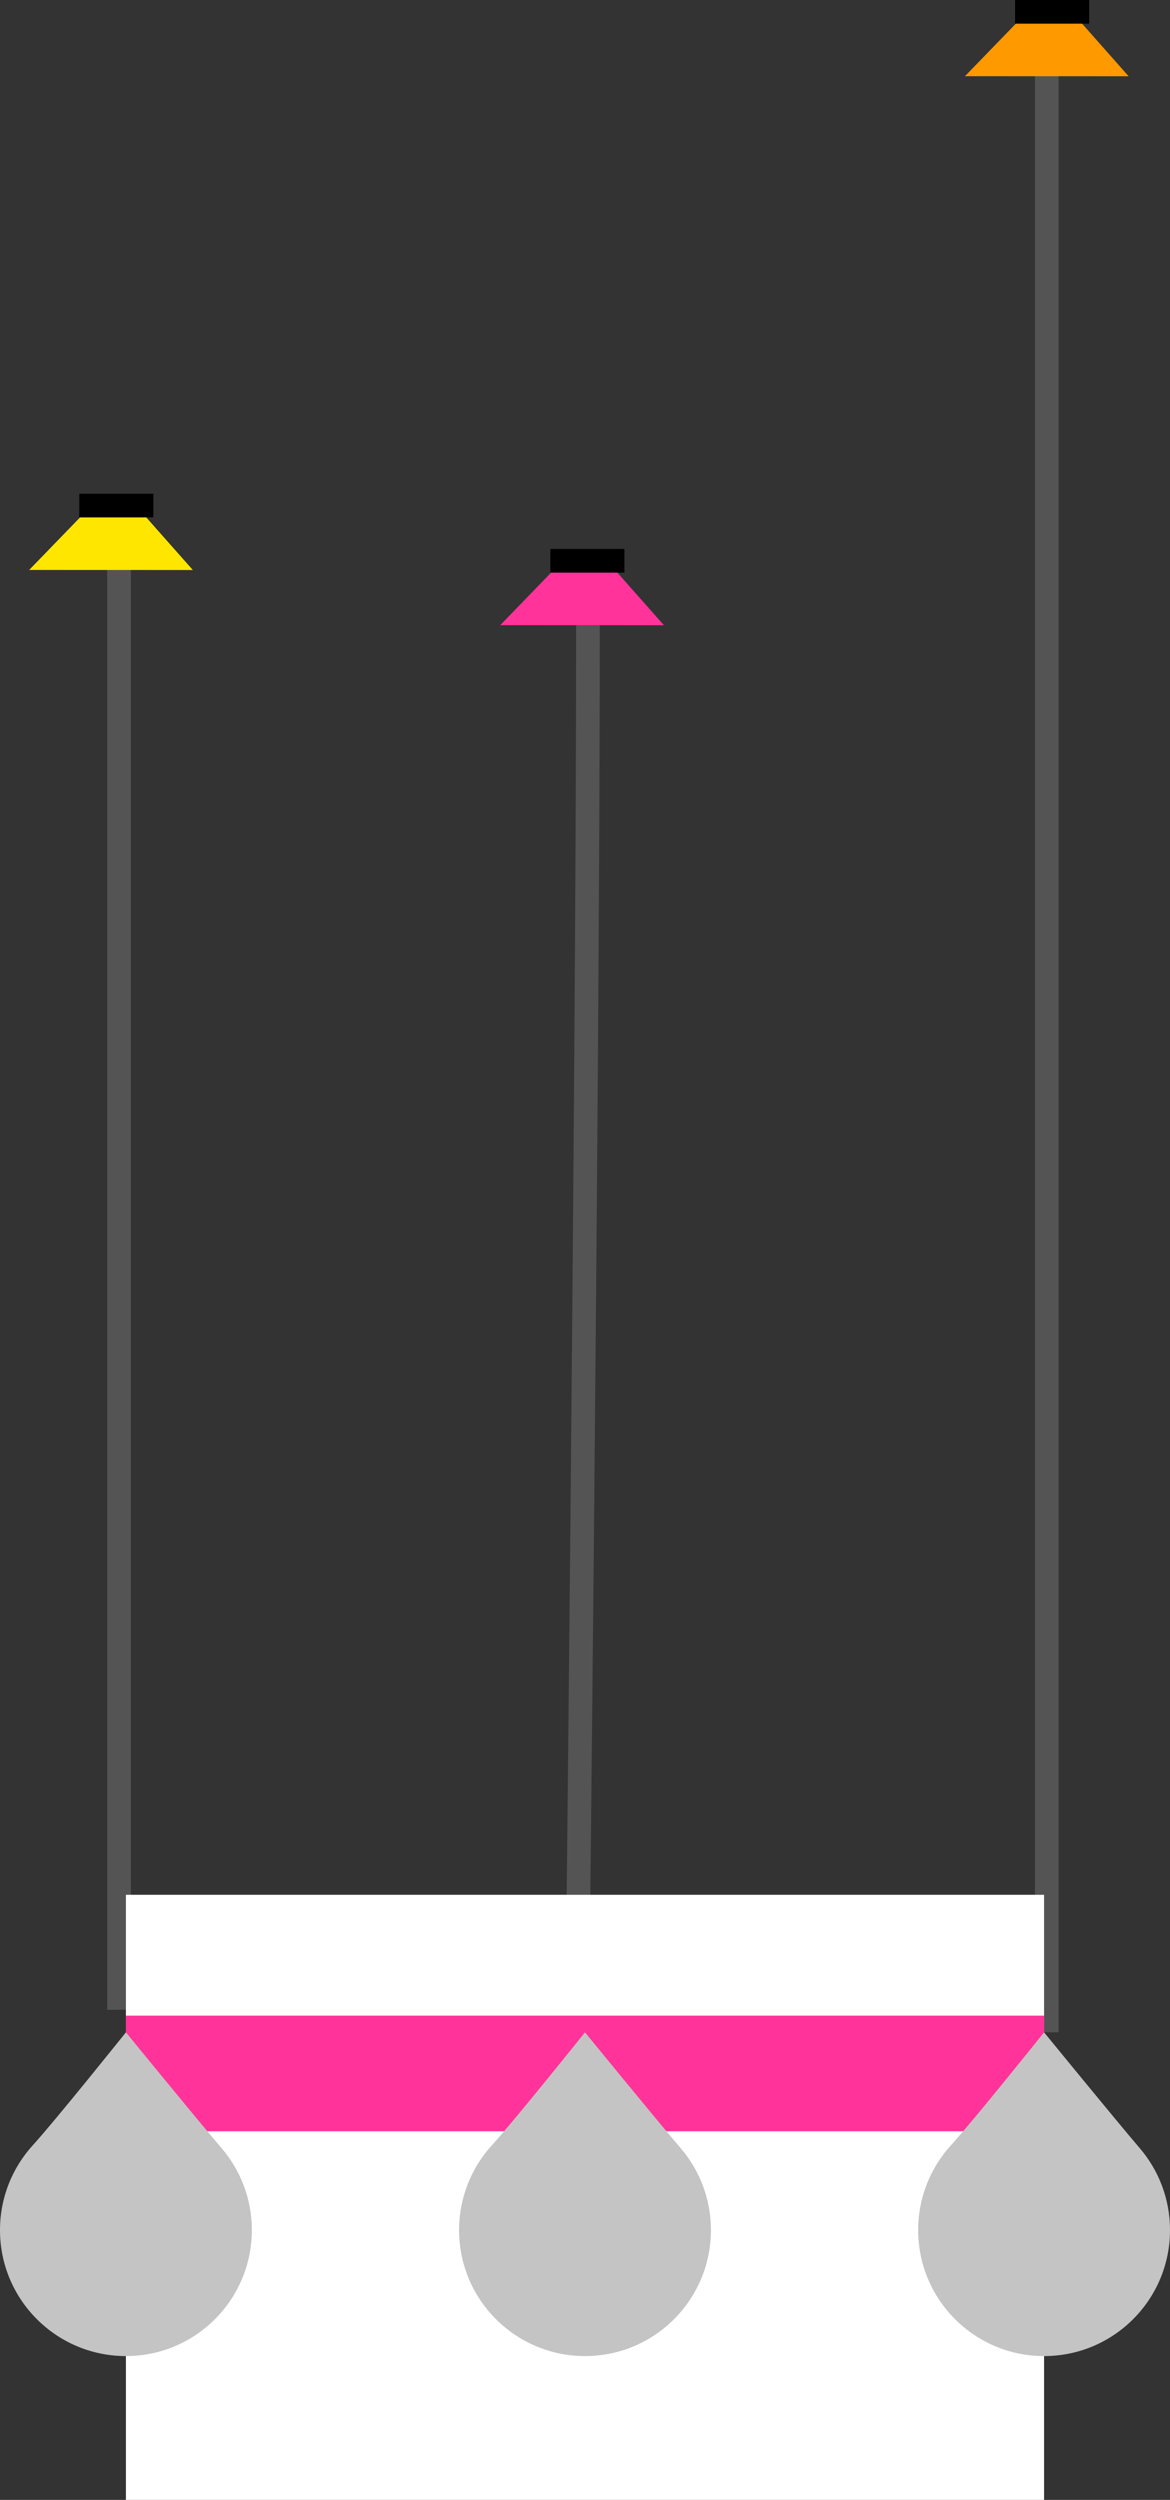 <?xml version="1.0" encoding="utf-8"?>
<!-- Generator: Adobe Illustrator 17.0.0, SVG Export Plug-In . SVG Version: 6.00 Build 0)  -->
<!DOCTYPE svg PUBLIC "-//W3C//DTD SVG 1.1//EN" "http://www.w3.org/Graphics/SVG/1.1/DTD/svg11.dtd">
<svg version="1.1" id="Слой_1" xmlns="http://www.w3.org/2000/svg" xmlns:xlink="http://www.w3.org/1999/xlink" x="0px" y="0px"
	 width="98.95px" height="211.31px" viewBox="0 0 98.95 211.31" enable-background="new 0 0 98.95 211.31" xml:space="preserve">
<rect x="0" y="0" width="98.95" height="211.31" fill="#333333" stroke="none"/>
<path fill="none" stroke="#545454" stroke-width="2" stroke-miterlimit="10" d="M49.727,52.847
	c0,39.291-1.001,125.481-1.001,125.481"/>
<path fill="none" stroke="#545454" stroke-width="2" stroke-miterlimit="10" d="M10.07,44.401c0,39.291-0.002,125.481-0.002,125.481
	"/>
<path fill="none" stroke="#545454" stroke-width="2" stroke-miterlimit="10" d="M88.53,0c0,39.291-0.001,171.787-0.001,171.787"/>
<g>
	<rect x="10.649" y="160.161" fill="#FFFFFF" width="77.651" height="51.148"/>
	<rect x="10.649" y="170.376" fill="#FF3399" width="77.651" height="9.775"/>
	<g>
		<path fill="#C4C4C4" d="M0,188.503c0-2.758,1.048-5.273,2.771-7.166c1.947-2.141,7.878-9.55,7.878-9.55s6.136,7.51,8.09,9.789
			c1.596,1.862,2.56,4.282,2.56,6.927c0,5.883-4.768,10.65-10.649,10.65C4.768,199.153,0,194.386,0,188.503z"/>
	</g>
	<g>
		<path fill="#C4C4C4" d="M38.825,188.503c0-2.758,1.049-5.273,2.771-7.166c1.948-2.141,7.879-9.55,7.879-9.55
			s6.136,7.51,8.09,9.789c1.596,1.862,2.56,4.282,2.56,6.927c0,5.883-4.768,10.65-10.649,10.65
			C43.593,199.153,38.825,194.386,38.825,188.503z"/>
	</g>
	<g>
		<path fill="#C4C4C4" d="M77.651,188.503c0-2.758,1.049-5.273,2.771-7.166c1.948-2.141,7.878-9.55,7.878-9.55
			s6.136,7.51,8.09,9.789c1.595,1.862,2.56,4.282,2.56,6.927c0,5.883-4.768,10.65-10.649,10.65
			C82.42,199.153,77.651,194.386,77.651,188.503z"/>
	</g>
</g>
<polygon fill="#FFE600" points="9.387,42.736 11.486,42.736 16.308,48.182 2.466,48.177 7.739,42.736 "/>
<line fill="none" stroke="#000000" stroke-width="2" stroke-miterlimit="10" x1="6.706" y1="42.736" x2="12.97" y2="42.736"/>
<polygon fill="#FF3399" points="49.227,47.401 51.325,47.401 56.148,52.847 42.305,52.842 47.578,47.401 "/>
<line fill="none" stroke="#000000" stroke-width="2" stroke-miterlimit="10" x1="46.545" y1="47.401" x2="52.809" y2="47.401"/>
<polygon fill="#FF9900" points="88.53,1 90.629,1 95.451,6.446 81.609,6.441 86.881,1 "/>
<line fill="none" stroke="#000000" stroke-width="2" stroke-miterlimit="10" x1="85.849" y1="1" x2="92.113" y2="1"/>
</svg>
